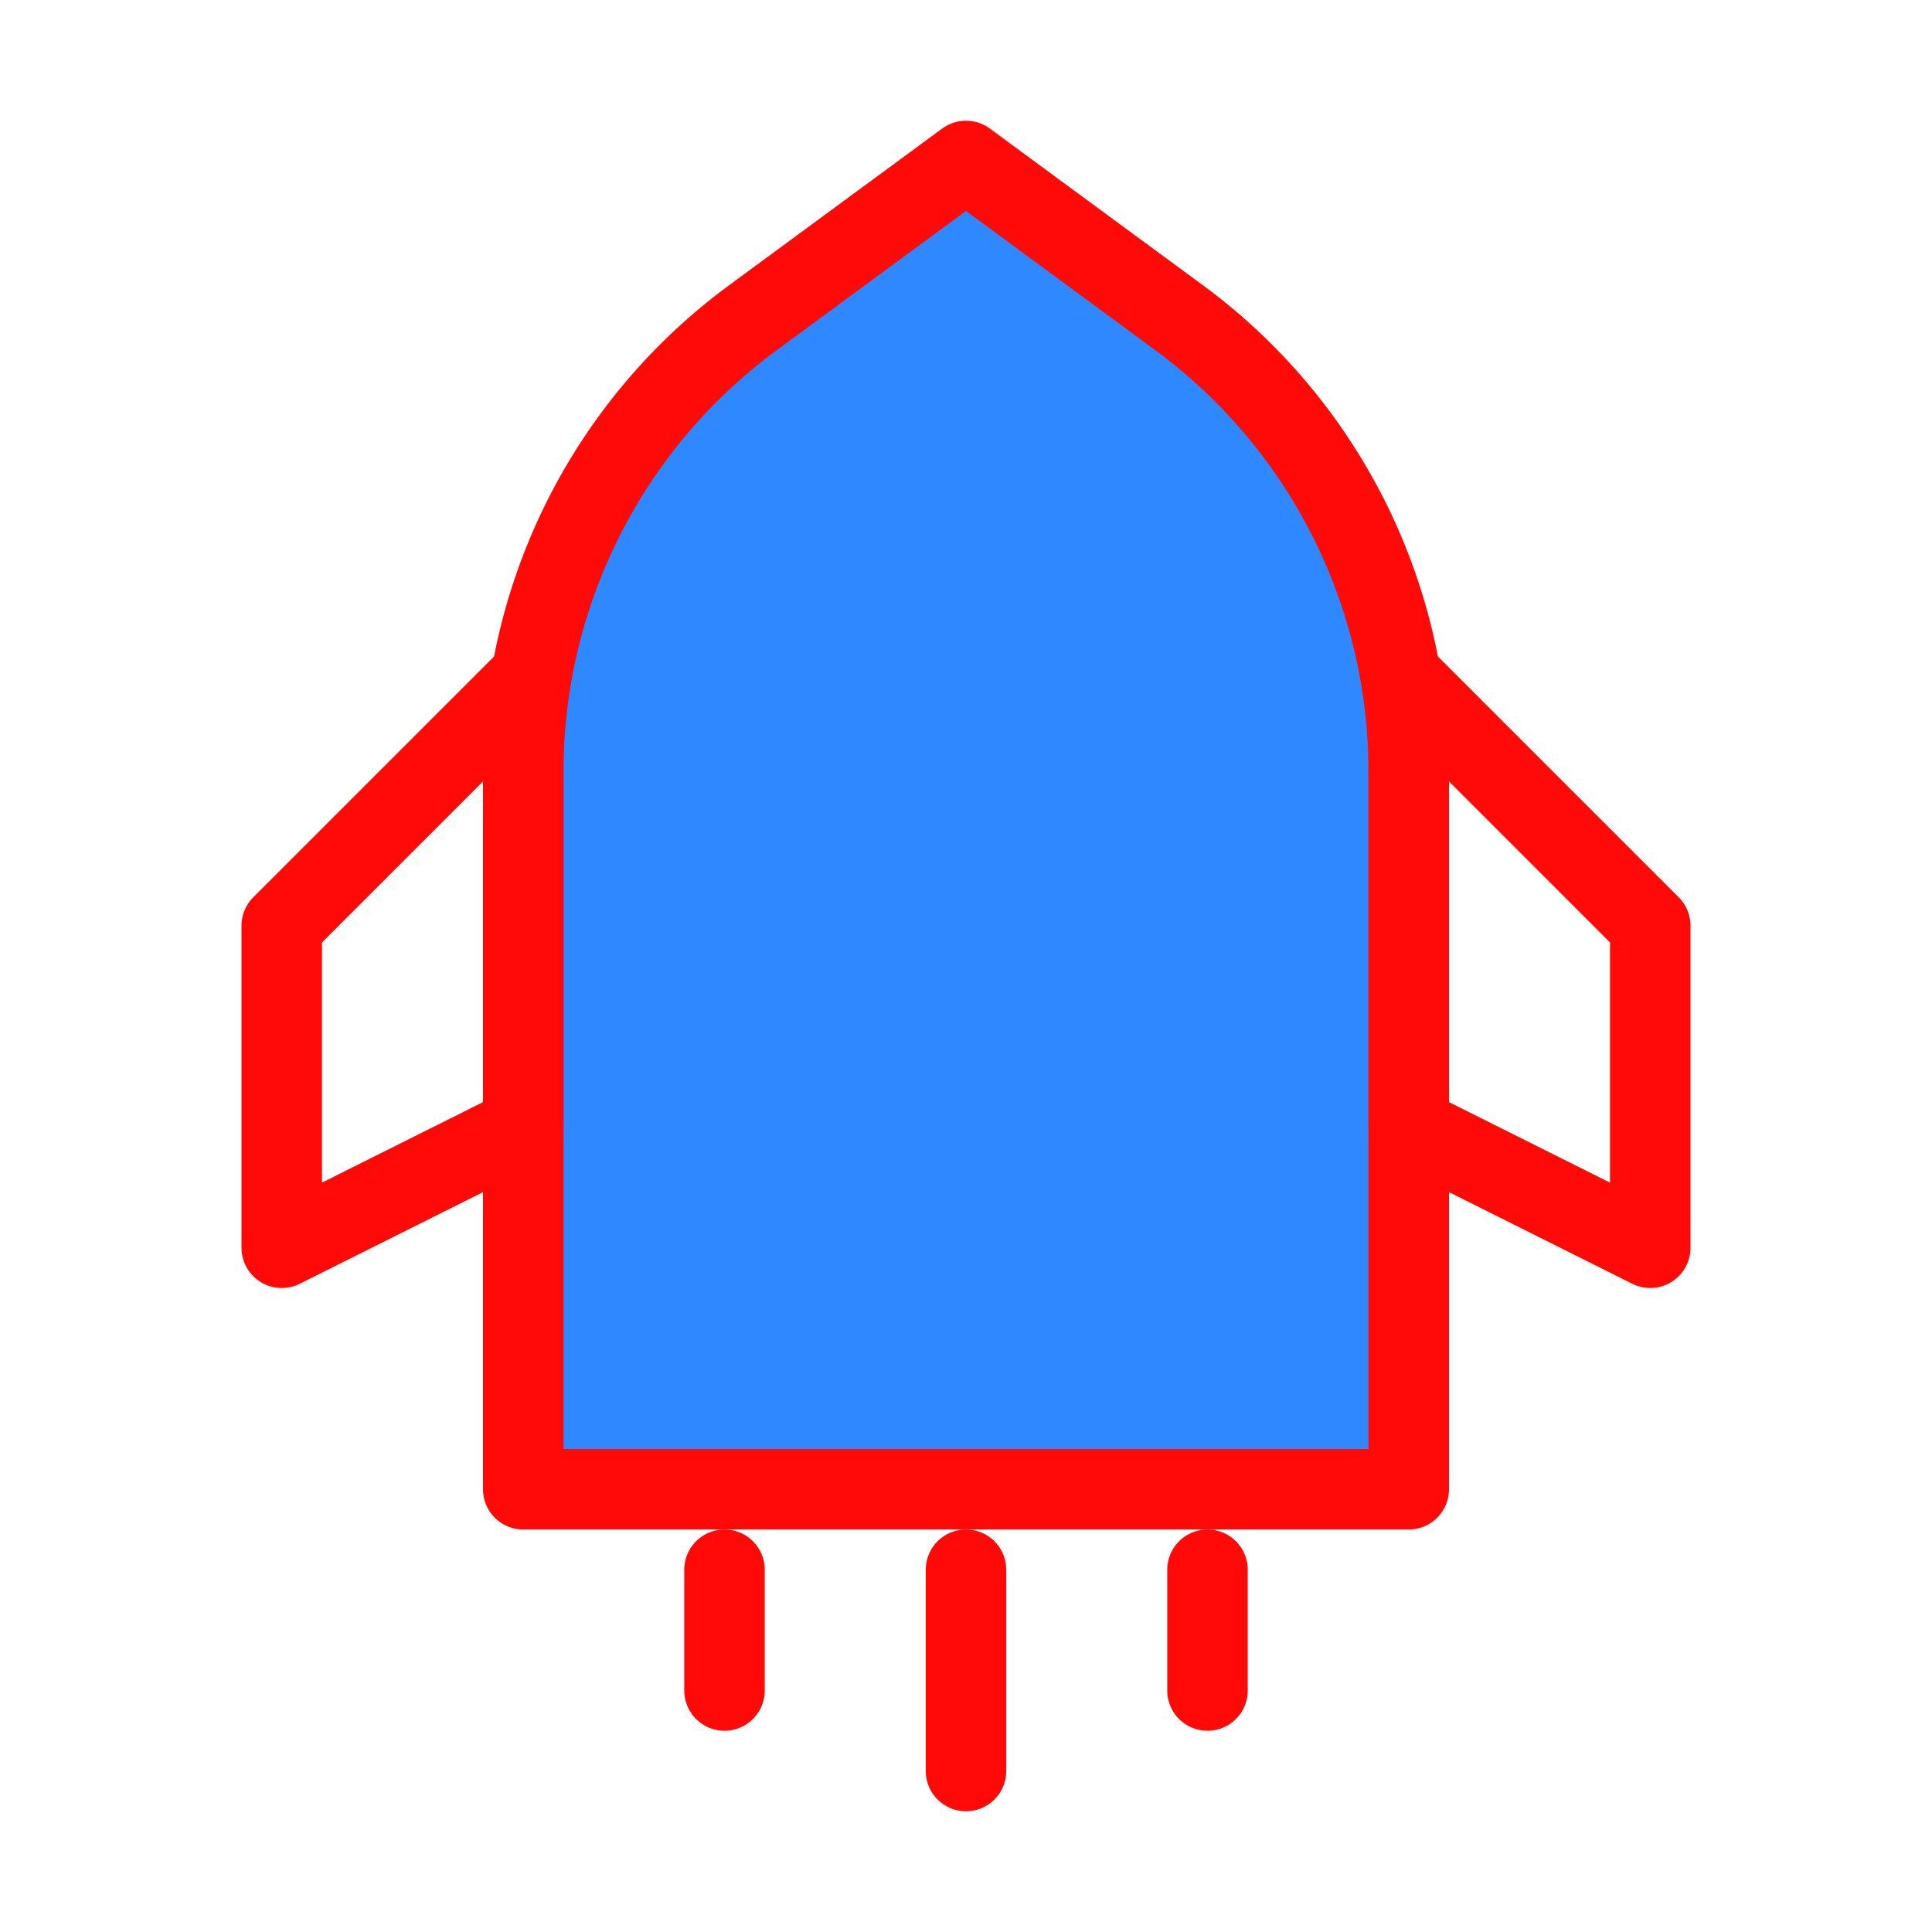 <?xml version="1.0" encoding="UTF-8"?><svg width="24" height="24" viewBox="0 0 48 48" fill="none" xmlns="http://www.w3.org/2000/svg"><path d="M18.705 7.894L24 4L29.295 7.894C32.882 10.533 35 14.72 35 19.172V37H13V19.172C13 14.72 15.118 10.533 18.705 7.894Z" fill="#2F88FF" stroke="#FF0909" stroke-width="2" stroke-linejoin="round"/><path fill-rule="evenodd" clip-rule="evenodd" d="M13 17L7 23V31L13 28V17Z" stroke="#FF0909" stroke-width="2" stroke-linecap="round" stroke-linejoin="round"/><path fill-rule="evenodd" clip-rule="evenodd" d="M35 17L41 23V31L35 28V17Z" stroke="#FF0909" stroke-width="2" stroke-linecap="round" stroke-linejoin="round"/><path d="M18 39V42" stroke="#FF0909" stroke-width="2" stroke-linecap="round" stroke-linejoin="round"/><path d="M24 39V44" stroke="#FF0909" stroke-width="2" stroke-linecap="round" stroke-linejoin="round"/><path d="M30 39V42" stroke="#FF0909" stroke-width="2" stroke-linecap="round" stroke-linejoin="round"/></svg>